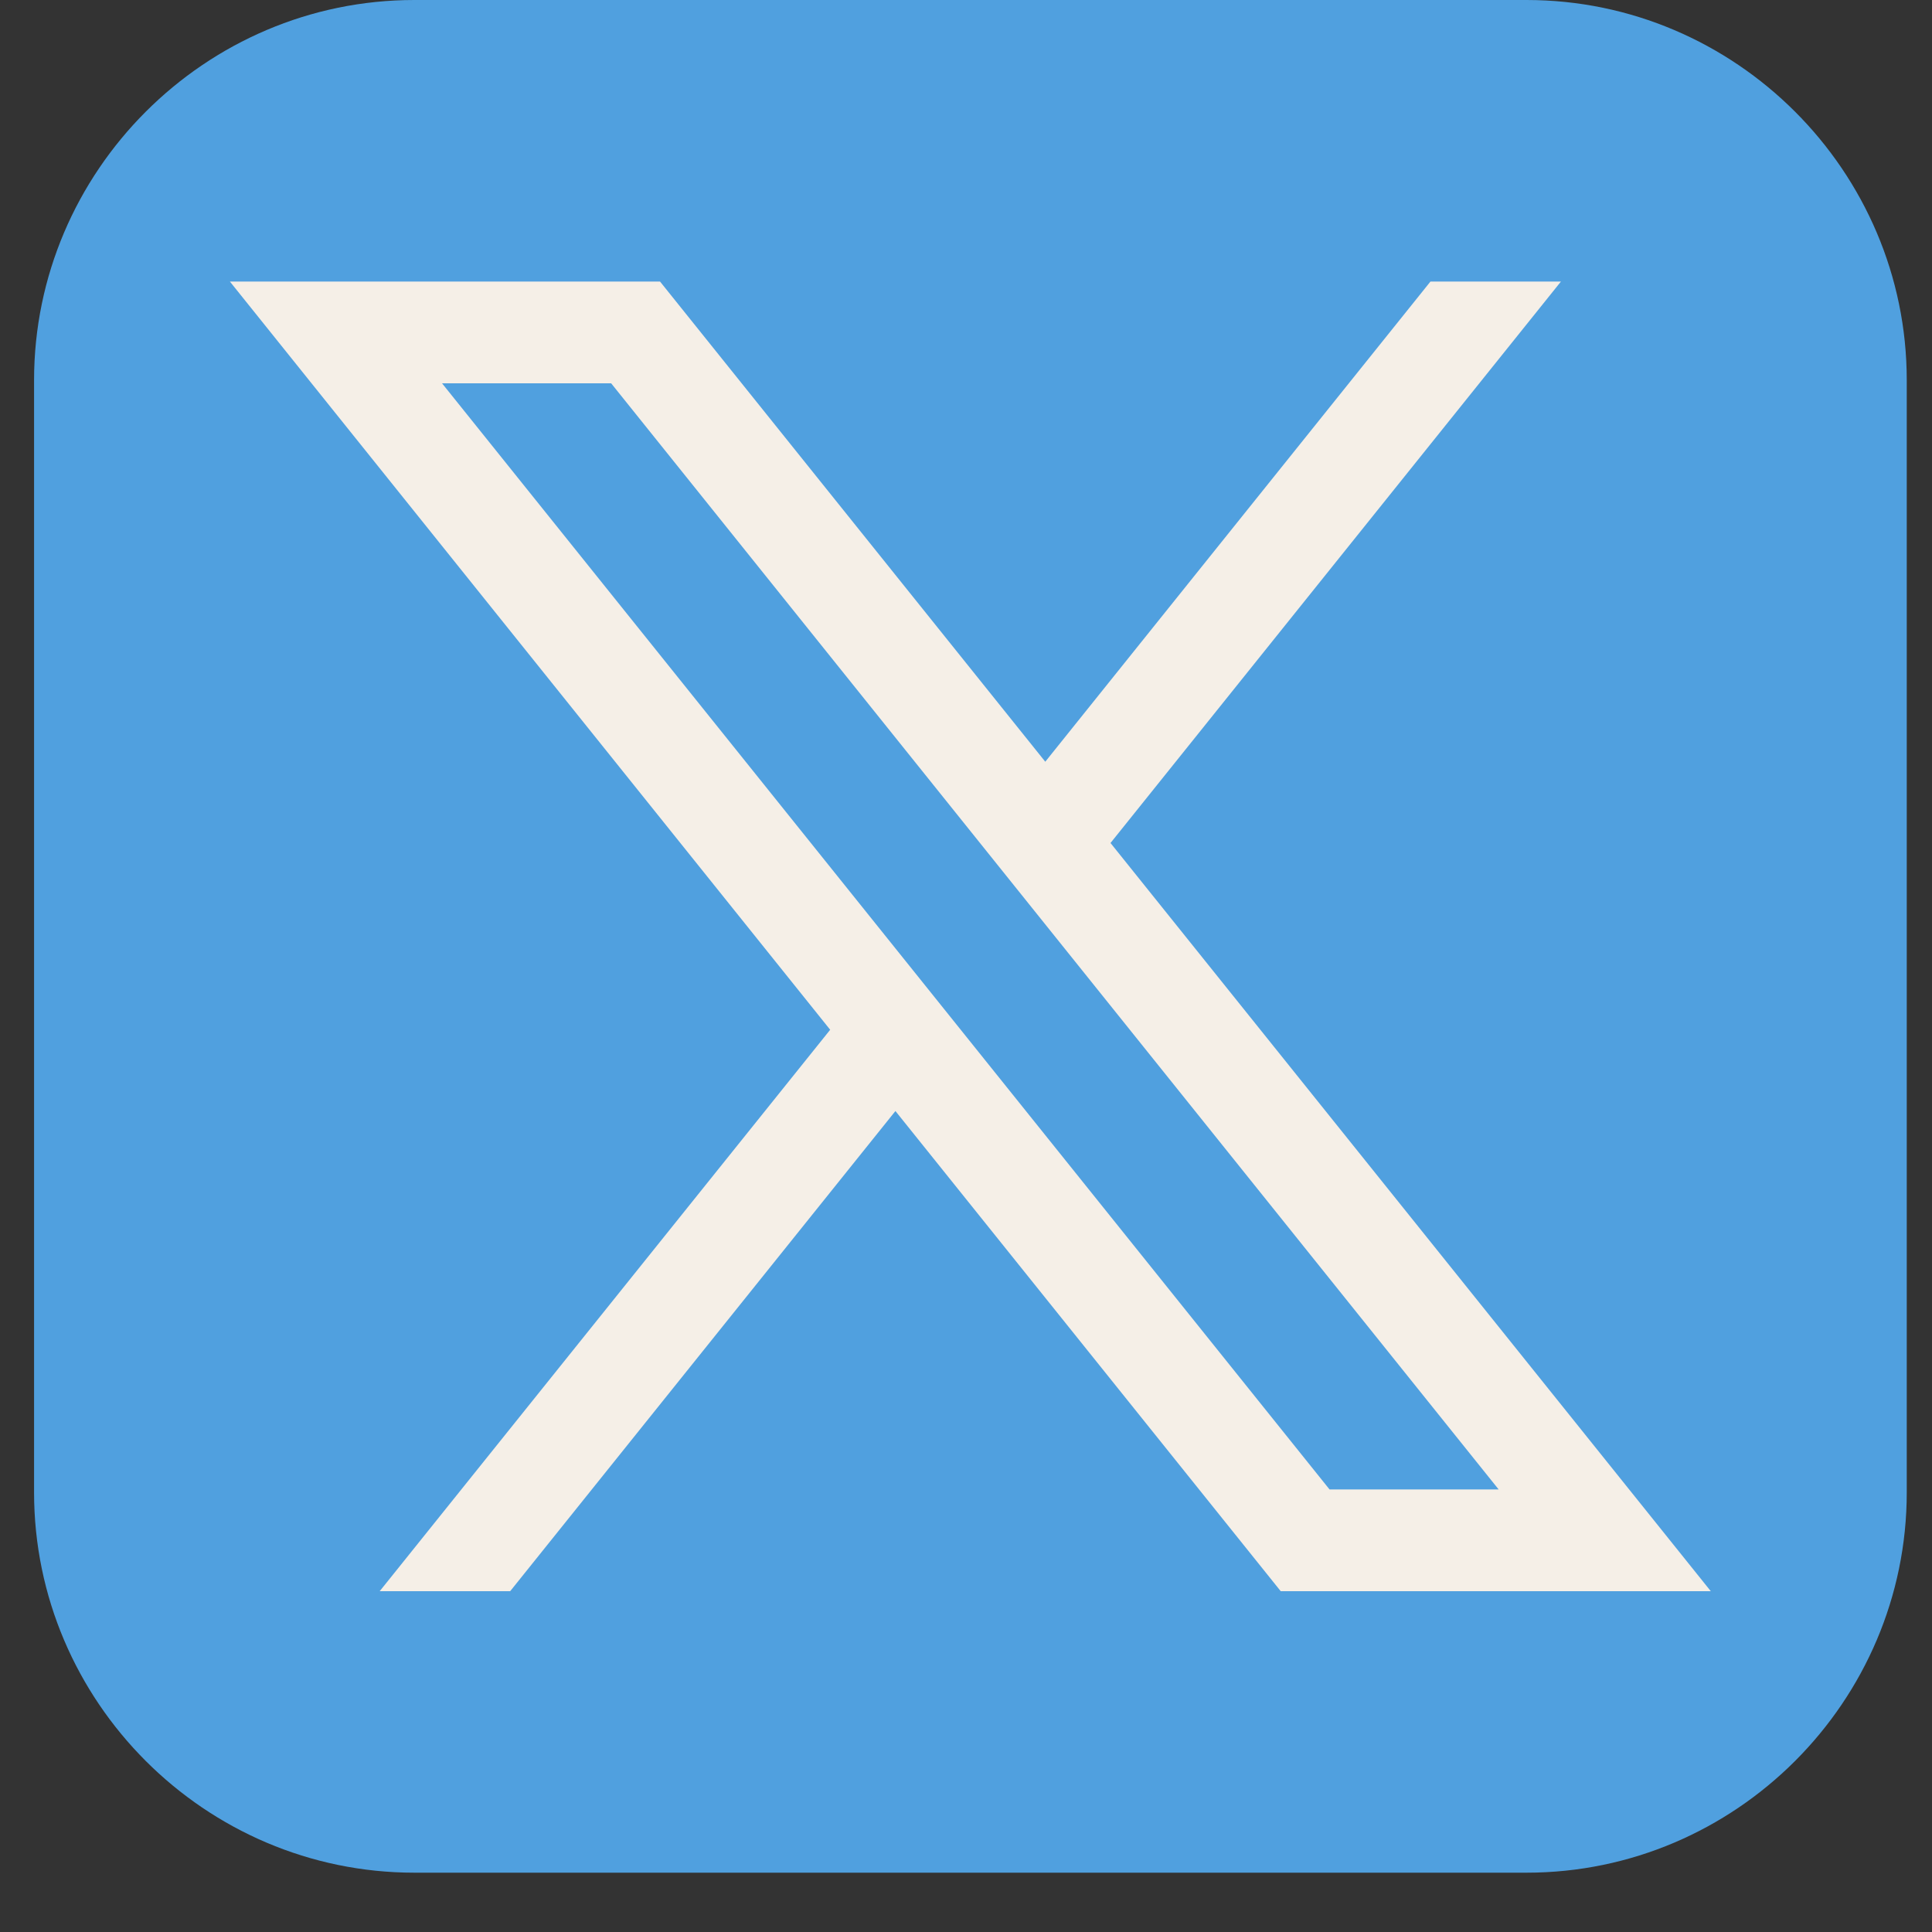 <svg width="30" height="30" viewBox="0 0 30 30" fill="none" xmlns="http://www.w3.org/2000/svg">
<rect x="0" y="0" width="30" height="30" fill="#333333" stroke="none"/>
<path d="M29.608 23.174C29.608 26.422 26.951 29.079 23.704 29.079H6.434C3.186 29.079 0.529 26.422 0.529 23.174V5.904C0.529 2.657 3.186 0 6.434 0H23.704C26.951 0 29.608 2.657 29.608 5.904V23.174Z" fill="#50A0DF"/>
<path d="M17.244 13.09L24.238 4.372H22.212L16.231 11.828L10.249 4.372H3.57L12.891 15.99L5.896 24.708H7.922L13.904 17.252L19.887 24.708H26.565L17.244 13.09ZM6.864 5.952H9.49L23.271 23.128H20.645L6.864 5.952Z" fill="#F5EFE7"/>
</svg>
